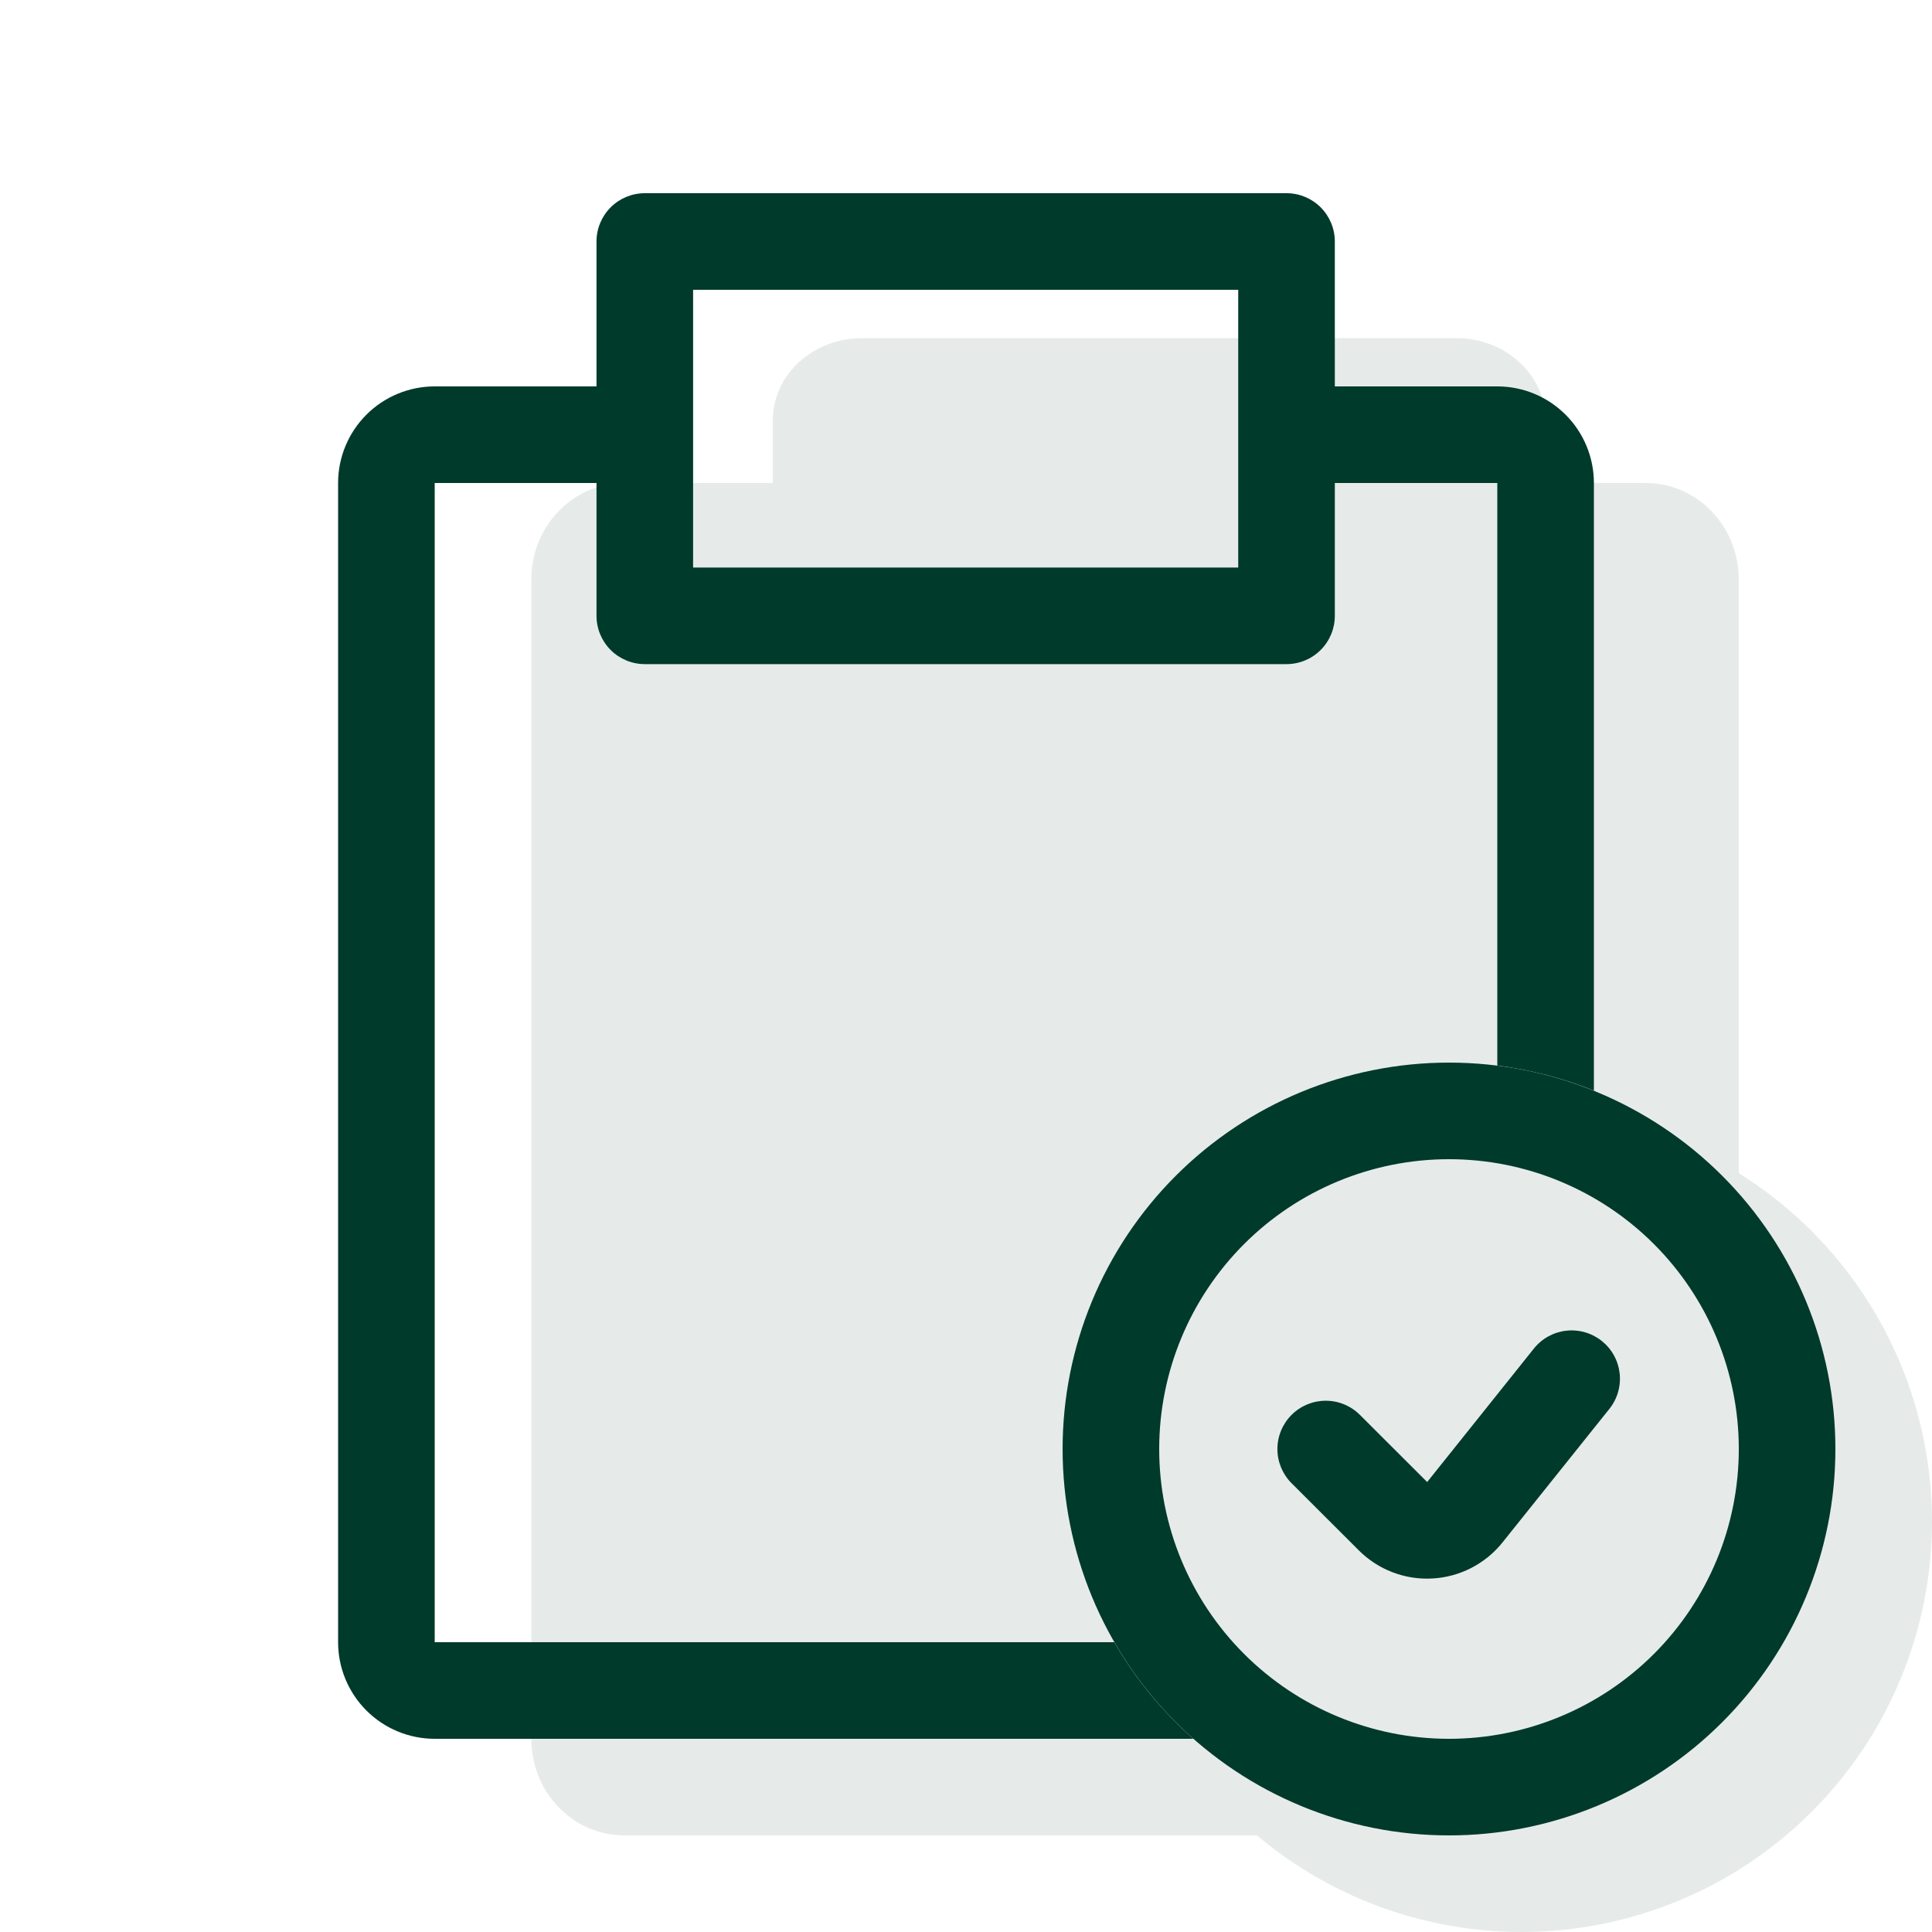 <svg width="150" height="150" viewBox="0 0 150 150" fill="none" xmlns="http://www.w3.org/2000/svg">
<path fill-rule="evenodd" clip-rule="evenodd" d="M60 32.633C60 29.108 63.105 26.25 66.945 26.25H113.055C116.895 26.25 120 29.108 120 32.633V57.375C120 60.9 116.895 63.758 113.055 63.758H66.945C63.105 63.75 60 60.892 60 57.367V32.633Z" fill="#E6EBEA"/>
<path d="M48.465 142.5H127.792C131.767 142.5 135 139.14 135 135V45C135 40.86 131.775 37.5 127.785 37.5H48.465C44.475 37.5 41.25 40.86 41.25 45V135C41.25 139.14 44.475 142.5 48.465 142.5Z" fill="#E6EBEA"/>
<path d="M150 118.125C150 126.579 146.642 134.686 140.664 140.664C134.686 146.642 126.579 150 118.125 150C109.671 150 101.564 146.642 95.586 140.664C89.608 134.686 86.25 126.579 86.25 118.125C86.25 109.671 89.608 101.564 95.586 95.586C101.564 89.608 109.671 86.25 118.125 86.25C126.579 86.25 134.686 89.608 140.664 95.586C146.642 101.564 150 109.671 150 118.125Z" fill="#E6EBEA"/>
<path fill-rule="evenodd" clip-rule="evenodd" d="M46.312 18.75C46.312 17.755 46.708 16.802 47.411 16.098C48.114 15.395 49.068 15 50.062 15H99.885C100.88 15 101.833 15.395 102.537 16.098C103.24 16.802 103.635 17.755 103.635 18.75V47.812C103.635 48.807 103.24 49.761 102.537 50.464C101.833 51.167 100.88 51.562 99.885 51.562H50.062C49.068 51.562 48.114 51.167 47.411 50.464C46.708 49.761 46.312 48.807 46.312 47.812V18.75ZM53.812 22.5V44.062H96.135V22.5H53.812Z" fill="#003A2B"/>
<path fill-rule="evenodd" clip-rule="evenodd" d="M33.75 127.5V37.5H48.75V30H33.75C31.761 30 29.853 30.79 28.447 32.197C27.04 33.603 26.25 35.511 26.25 37.5V127.5C26.25 129.489 27.04 131.397 28.447 132.803C29.853 134.21 31.761 135 33.75 135H92.655C90.214 132.85 88.14 130.316 86.513 127.5H33.75ZM116.25 82.725C118.88 83.07 121.38 83.72 123.75 84.675V37.5C123.75 35.511 122.96 33.603 121.553 32.197C120.147 30.79 118.239 30 116.25 30H101.25V37.5H116.25V82.725Z" fill="#003A2B"/>
<path fill-rule="evenodd" clip-rule="evenodd" d="M112.5 135C118.467 135 124.19 132.629 128.41 128.41C132.629 124.19 135 118.467 135 112.5C135 106.533 132.629 100.81 128.41 96.59C124.19 92.371 118.467 90 112.5 90C106.533 90 100.81 92.371 96.59 96.59C92.371 100.81 90 106.533 90 112.5C90 118.467 92.371 124.19 96.59 128.41C100.81 132.629 106.533 135 112.5 135ZM112.5 142.5C120.456 142.5 128.087 139.339 133.713 133.713C139.339 128.087 142.5 120.456 142.5 112.5C142.5 104.544 139.339 96.913 133.713 91.287C128.087 85.661 120.456 82.5 112.5 82.5C104.544 82.5 96.913 85.661 91.287 91.287C85.661 96.913 82.5 104.544 82.5 112.5C82.5 120.456 85.661 128.087 91.287 133.713C96.913 139.339 104.544 142.5 112.5 142.5Z" fill="#003A2B"/>
<path fill-rule="evenodd" clip-rule="evenodd" d="M124.365 104.115C124.75 104.423 125.07 104.803 125.308 105.235C125.545 105.666 125.695 106.14 125.75 106.63C125.804 107.12 125.761 107.615 125.624 108.088C125.487 108.562 125.258 109.003 124.95 109.388L116.655 119.753C115.996 120.576 115.17 121.251 114.232 121.734C113.295 122.217 112.265 122.496 111.212 122.554C110.159 122.612 109.105 122.448 108.12 122.071C107.135 121.694 106.24 121.114 105.495 120.368L100.275 115.155C99.572 114.451 99.177 113.496 99.178 112.501C99.178 111.506 99.574 110.552 100.279 109.849C100.983 109.146 101.937 108.751 102.932 108.752C103.928 108.752 104.882 109.148 105.585 109.853L110.805 115.065L119.092 104.7C119.4 104.315 119.781 103.995 120.212 103.757C120.644 103.52 121.118 103.369 121.607 103.315C122.097 103.261 122.593 103.303 123.066 103.441C123.539 103.578 123.98 103.807 124.365 104.115Z" fill="#003A2B"/>
</svg>
